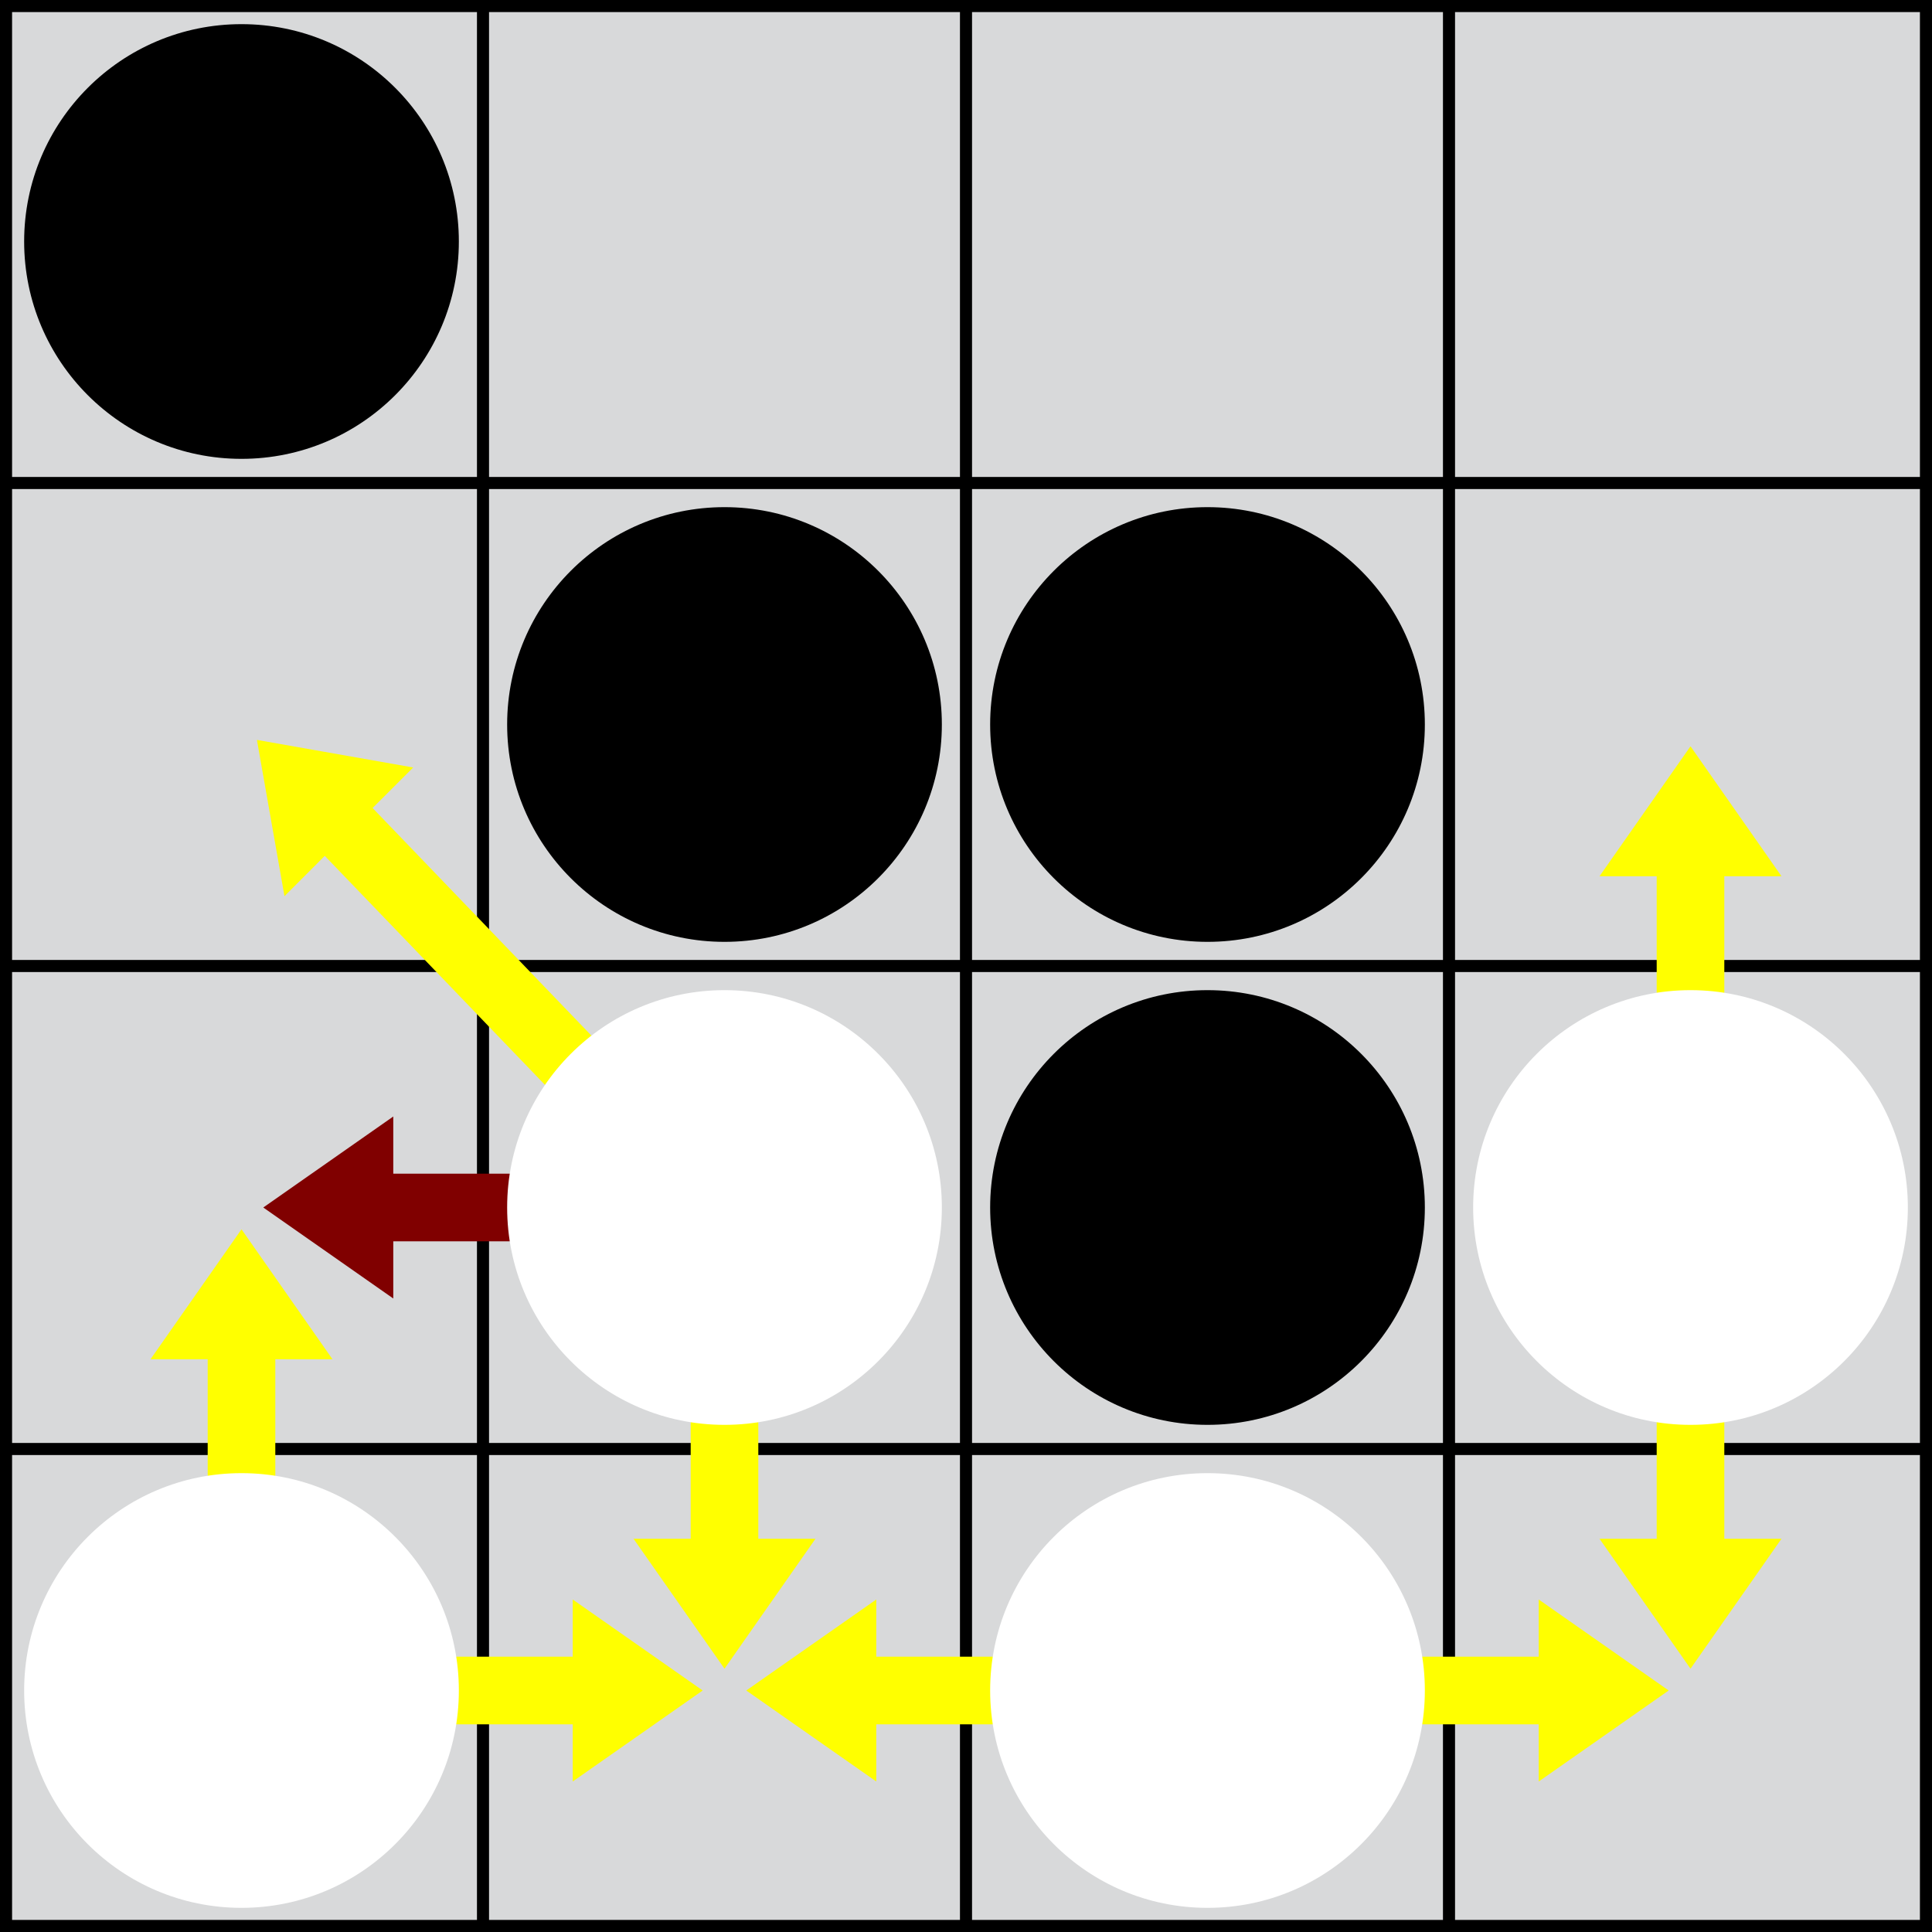 <?xml version="1.0" encoding="utf-8"?>
<svg version="1.1" id="BackgroundSVG" xmlns="http://www.w3.org/2000/svg" viewBox="0 0 100 100">
    <rect x="0" y="0" width="100" height="100" fill="#808080" stroke="none"/>
    <path d="M0,0h100v100h-100z" stroke="#000" stroke-width="1.25" fill="#D8D9DA"/>
    <path d="M0,25h100M0,50h100M0,75h100M25,0v100M50,0v100M75,0v100" stroke="#000" stroke-width="0.625"/>
    <g fill="#FFFF00" stroke="#FFFF00"> 
    <path d="M36.263,60.202L18.585,41.817L20.353,40.05L13.914,38.914L15.05,45.353L16.817,43.585L34.495,61.97A 1.25 1.25 0 0 0 36.263 60.202Z"/><path d="M59.5,86.25L44.856,86.25L44.856,83.75L39.5,87.5L44.856,91.25L44.856,88.75L59.5,88.75A 1.25 1.25 0 0 0 59.5 86.25Z"/><path d="M65.5,88.75L80.144,88.75L80.144,91.25L85.5,87.5L80.144,83.75L80.144,86.25L65.5,86.25A 1.25 1.25 0 0 0 65.5 88.75Z"/><path d="M13.75,85.5L13.75,69.856L16.25,69.856L12.5,64.5L8.75,69.856L11.25,69.856L11.25,85.5A 1.25 1.25 0 0 0 13.75 85.5Z"/><path d="M15.5,88.75L30.144,88.75L30.144,91.25L35.5,87.5L30.144,83.75L30.144,86.25L15.5,86.25A 1.25 1.25 0 0 0 15.5 88.75Z"/><path d="M86.25,64.5L86.25,80.144L83.75,80.144L87.5,85.5L91.25,80.144L88.75,80.144L88.75,64.5A 1.25 1.25 0 0 0 86.25 64.5Z"/><path d="M88.75,60.5L88.75,44.856L91.25,44.856L87.5,39.5L83.75,44.856L86.25,44.856L86.25,60.5A 1.25 1.25 0 0 0 88.75 60.5Z"/><path d="M36.25,64.5L36.25,80.144L33.75,80.144L37.5,85.5L41.25,80.144L38.75,80.144L38.75,64.5A 1.25 1.25 0 0 0 36.25 64.5Z"/><path d="M34.5,61.25L19.856,61.25L19.856,58.75L14.5,62.5L19.856,66.25L19.856,63.75L34.5,63.75A 1.25 1.25 0 0 0 34.5 61.25Z" fill="#800000" stroke="#800000" />
    </g>
    <g fill="#fff">
        <circle cx="12.5" cy="87.5" r="11.25"/>
        <circle cx="37.5" cy="62.5" r="11.25"/>
        <circle cx="62.5" cy="87.5" r="11.25"/>
        <circle cx="87.5" cy="62.5" r="11.25"/>
    </g>
    <g fill="#000">
        <circle cx="12.5" cy="12.5" r="11.25"/>
        <circle cx="37.5" cy="37.5" r="11.25"/>
        <circle cx="62.5" cy="37.5" r="11.25"/>
        <circle cx="62.5" cy="62.5" r="11.25"/>
    </g>
</svg>